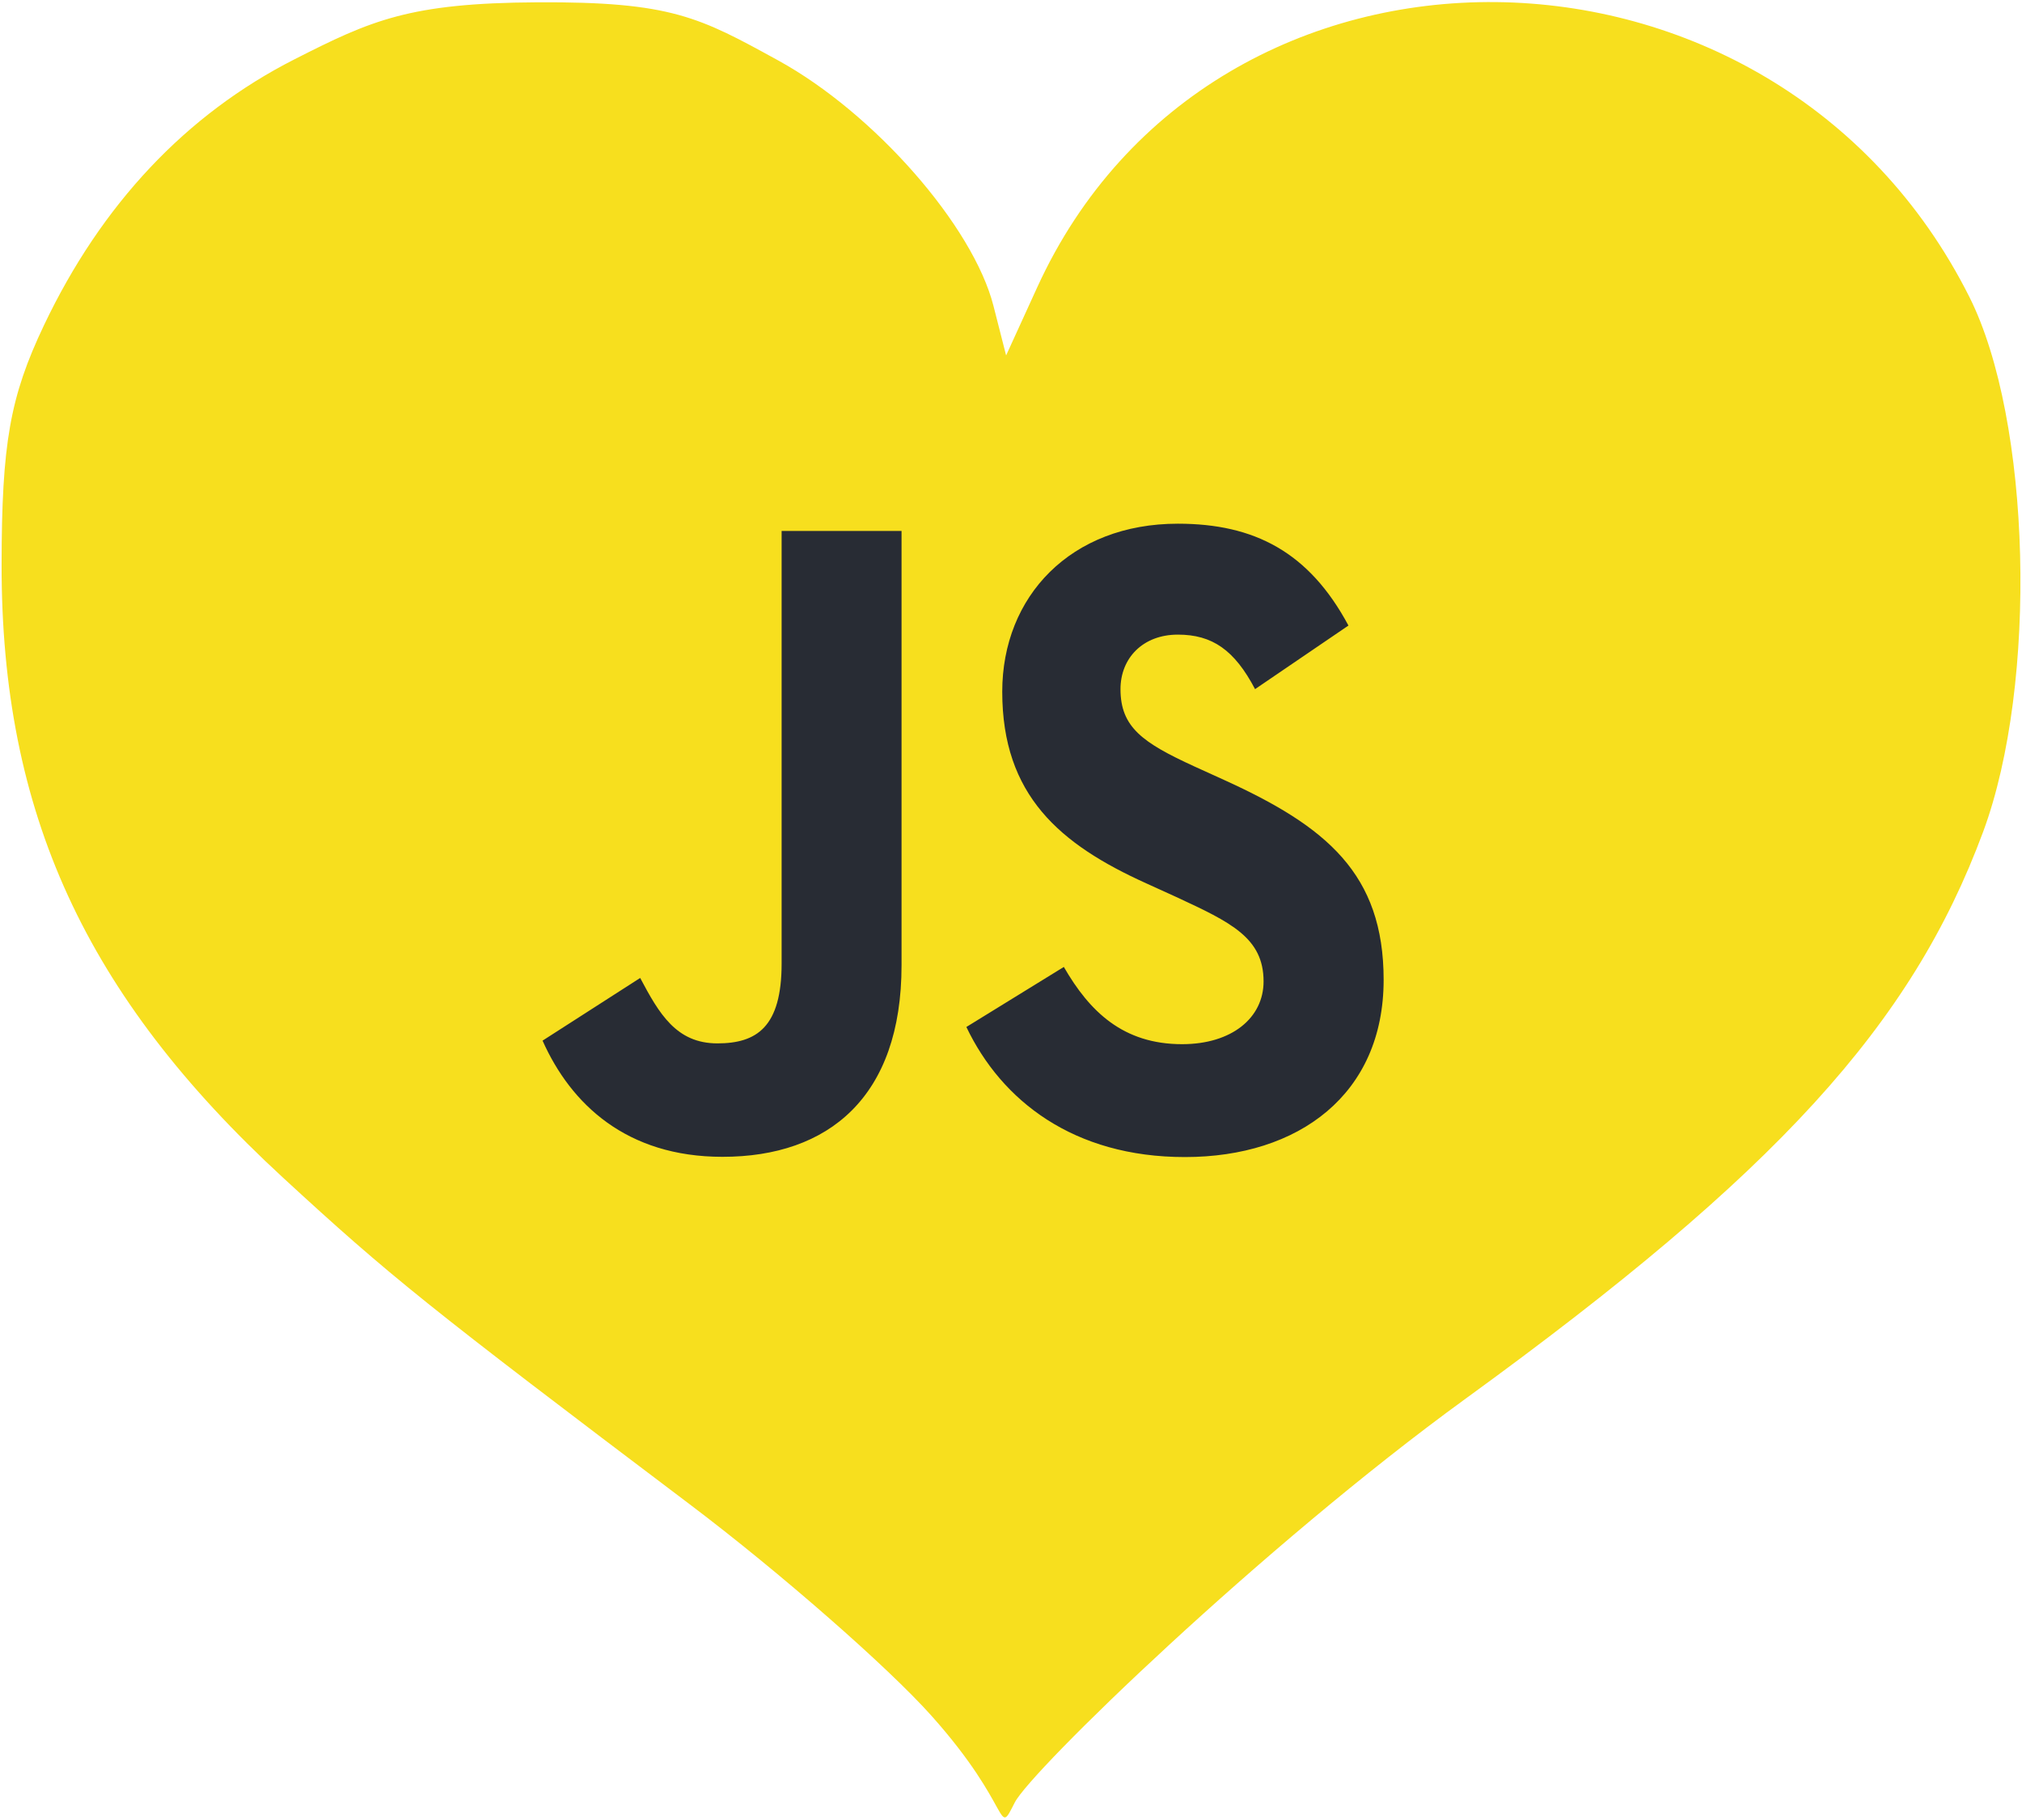 <svg width="641" height="577" viewBox="0 0 641 577" fill="none" xmlns="http://www.w3.org/2000/svg">
<path d="M295.297 543.868C281.522 528.432 247.127 498.339 218.863 476.994C135.119 413.752 123.721 404.6 89.719 373.291C27.035 315.571 0.414 257.581 0.505 178.951C0.549 140.567 3.166 125.779 13.915 103.154C32.151 64.768 59.015 36.245 93.36 18.799C117.685 6.444 129.683 0.954 170.304 0.73C212.798 0.495 221.743 5.449 246.739 19.181C277.164 35.896 308.479 71.617 314.952 96.992L318.951 112.664L328.81 91.08C384.526 -30.893 562.408 -29.068 624.312 94.112C643.95 133.188 646.106 216.625 628.693 263.624C605.977 324.934 563.313 371.675 464.686 443.301C400.005 490.275 326.801 561.347 321.706 571.329C315.79 582.917 321.423 573.145 295.297 543.868Z" fill="#F7DF1E"/>
<path d="M337.248 306.498C345.397 320.609 356 330.981 374.752 330.981C390.504 330.981 400.568 322.631 400.568 311.095C400.568 297.27 390.228 292.373 372.889 284.33L363.385 280.005C335.951 267.61 317.725 252.083 317.725 219.257C317.725 189.019 339.45 166 373.403 166C397.575 166 414.953 174.922 427.475 198.281L397.87 218.44C391.352 206.045 384.32 201.162 373.403 201.162C362.267 201.162 355.21 208.653 355.21 218.44C355.21 230.535 362.274 235.432 378.585 242.923L388.09 247.241C420.392 261.931 438.63 276.907 438.63 310.577C438.63 346.876 411.742 366.762 375.631 366.762C340.324 366.762 317.513 348.919 306.352 325.532L337.248 306.498ZM202.947 309.991C208.919 321.228 214.352 330.729 227.414 330.729C239.905 330.729 247.785 325.546 247.785 305.394V168.302H285.802V305.939C285.802 347.687 262.722 366.687 229.033 366.687C198.593 366.687 180.965 349.982 172 329.86L202.947 309.991Z" fill="#282C34"/>
</svg>
